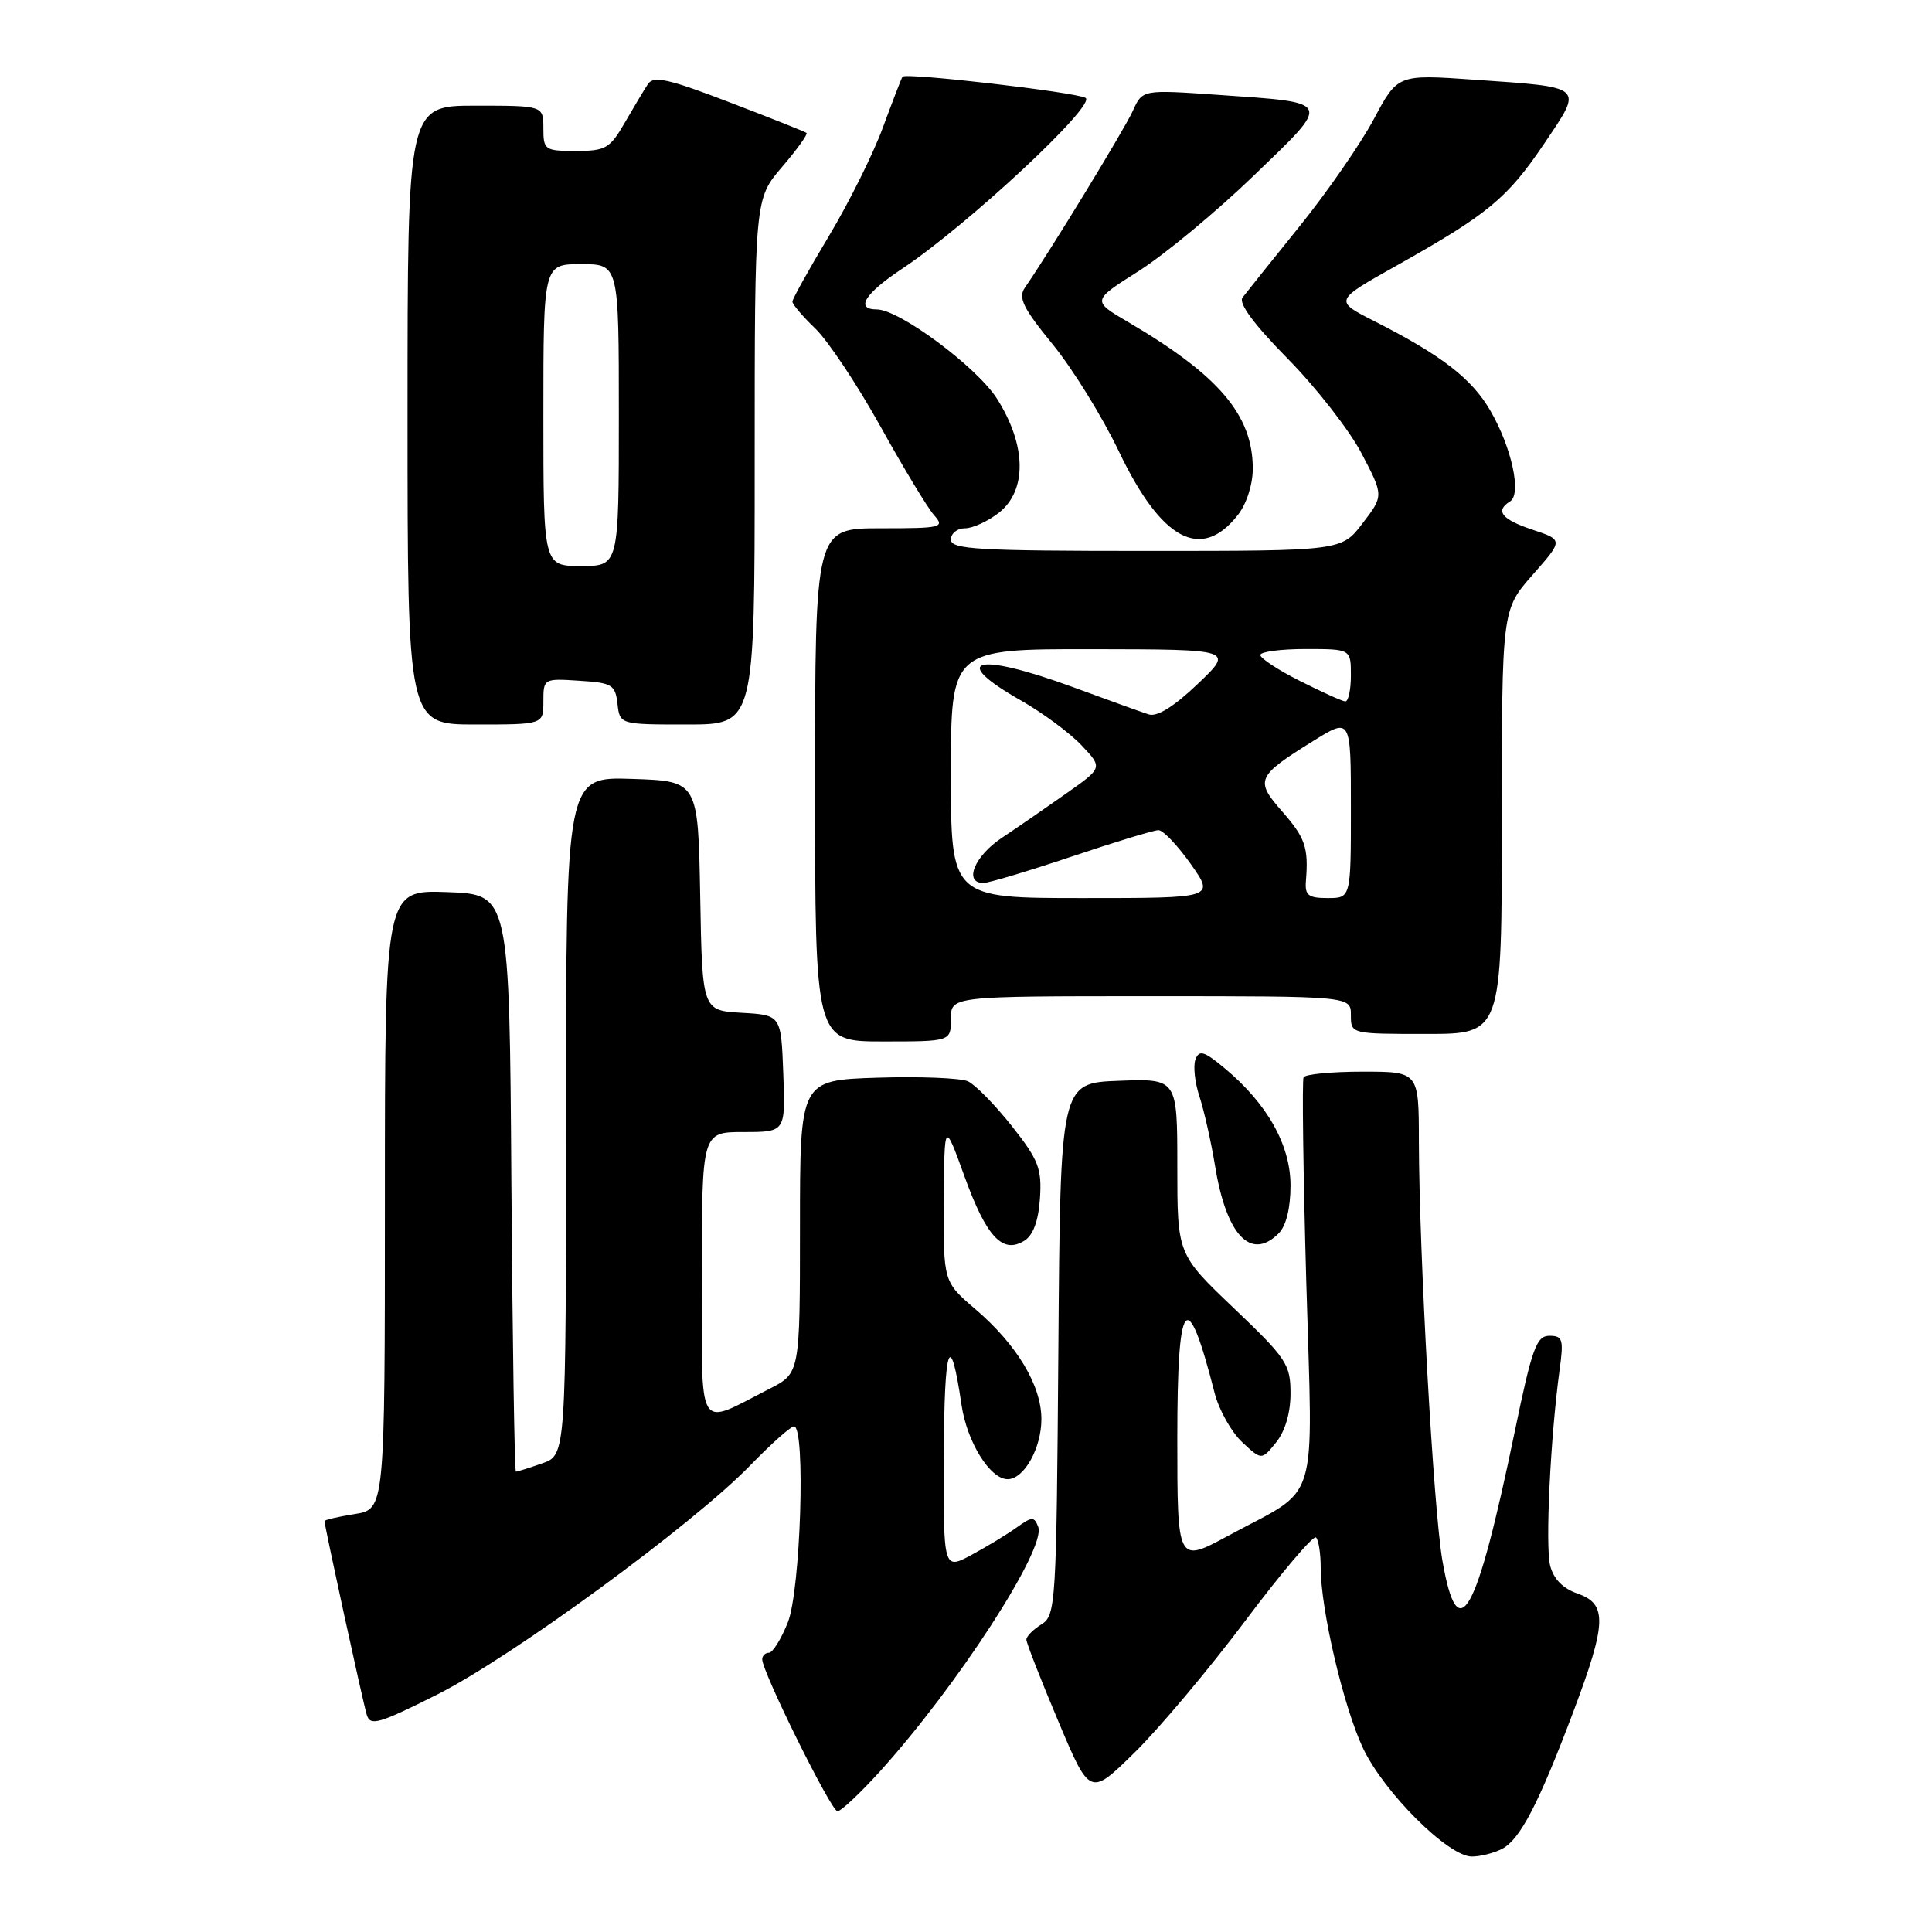 <?xml version="1.0" encoding="UTF-8" standalone="no"?>
<!DOCTYPE svg PUBLIC "-//W3C//DTD SVG 1.1//EN" "http://www.w3.org/Graphics/SVG/1.1/DTD/svg11.dtd" >
<svg xmlns="http://www.w3.org/2000/svg" xmlns:xlink="http://www.w3.org/1999/xlink" version="1.1" viewBox="0 0 256 256">
 <g >
 <path fill="currentColor"
d=" M 199.06 244.97 C 201.44 243.69 203.87 239.02 208.45 226.88 C 212.90 215.06 213.00 212.54 209.04 211.16 C 207.08 210.48 205.84 209.21 205.40 207.44 C 204.74 204.81 205.44 190.39 206.66 181.48 C 207.21 177.48 207.06 177.00 205.31 177.00 C 203.59 177.00 203.00 178.64 200.70 189.75 C 195.60 214.33 193.18 218.62 191.12 206.75 C 189.94 199.92 188.04 165.98 188.01 151.25 C 188.00 142.00 188.00 142.00 180.56 142.00 C 176.47 142.00 172.94 142.34 172.73 142.75 C 172.52 143.16 172.68 155.38 173.09 169.90 C 173.95 200.32 175.02 196.85 162.75 203.49 C 156.00 207.14 156.00 207.14 156.00 190.51 C 156.00 171.70 157.27 170.17 160.94 184.57 C 161.51 186.80 163.15 189.73 164.57 191.07 C 167.17 193.50 167.17 193.50 169.08 191.14 C 170.28 189.66 171.00 187.23 171.00 184.64 C 171.00 180.79 170.48 180.00 163.50 173.35 C 156.00 166.20 156.00 166.20 156.00 154.56 C 156.00 142.92 156.00 142.92 148.25 143.21 C 140.50 143.50 140.50 143.50 140.24 178.75 C 139.98 212.69 139.90 214.05 137.99 215.24 C 136.89 215.92 136.00 216.83 136.00 217.26 C 136.00 217.68 137.89 222.53 140.21 228.03 C 144.42 238.03 144.42 238.03 150.30 232.26 C 153.54 229.09 160.15 221.23 164.98 214.80 C 169.81 208.36 174.04 203.38 174.38 203.72 C 174.72 204.06 175.00 205.85 175.00 207.71 C 175.00 213.28 178.02 226.15 180.60 231.63 C 183.38 237.51 191.90 246.00 195.02 246.00 C 196.18 246.00 198.00 245.53 199.06 244.97 Z  M 116.57 234.75 C 126.87 223.37 138.66 205.16 137.57 202.32 C 137.04 200.93 136.75 200.94 134.74 202.38 C 133.51 203.27 130.81 204.91 128.75 206.02 C 125.00 208.04 125.00 208.04 125.06 192.77 C 125.12 178.10 125.90 175.92 127.41 186.18 C 128.14 191.09 131.19 196.00 133.52 196.00 C 135.69 196.00 138.00 191.88 137.99 188.03 C 137.99 183.58 134.73 178.16 129.25 173.48 C 125.00 169.84 125.00 169.84 125.06 159.17 C 125.13 148.50 125.13 148.50 127.81 155.91 C 130.72 163.93 132.86 166.21 135.75 164.39 C 136.90 163.67 137.60 161.76 137.80 158.80 C 138.06 154.84 137.62 153.70 134.06 149.19 C 131.83 146.38 129.22 143.72 128.26 143.28 C 127.29 142.84 121.89 142.62 116.25 142.80 C 106.00 143.13 106.00 143.13 106.00 162.55 C 106.00 181.96 106.00 181.96 101.97 184.02 C 92.18 189.01 93.00 190.38 93.00 168.98 C 93.00 150.00 93.00 150.00 98.54 150.00 C 104.08 150.00 104.08 150.00 103.79 142.25 C 103.50 134.50 103.50 134.50 98.28 134.20 C 93.05 133.90 93.05 133.90 92.78 118.70 C 92.50 103.50 92.50 103.50 83.75 103.21 C 75.00 102.92 75.00 102.92 75.00 147.86 C 75.00 192.80 75.00 192.80 71.85 193.90 C 70.12 194.51 68.55 195.00 68.36 195.00 C 68.18 195.00 67.91 177.79 67.76 156.75 C 67.50 118.50 67.50 118.50 59.25 118.21 C 51.00 117.92 51.00 117.92 51.00 158.95 C 51.00 199.98 51.00 199.98 47.00 200.62 C 44.80 200.97 43.00 201.39 43.00 201.55 C 43.00 202.19 48.10 225.61 48.60 227.23 C 49.06 228.75 50.21 228.41 57.94 224.53 C 67.83 219.56 91.89 201.95 99.46 194.12 C 102.19 191.31 104.78 189.00 105.21 189.00 C 106.77 189.00 106.09 210.74 104.39 214.98 C 103.51 217.19 102.38 219.00 101.89 219.00 C 101.40 219.00 101.00 219.39 101.00 219.87 C 101.00 221.55 110.14 240.00 110.97 240.00 C 111.43 240.00 113.95 237.64 116.57 234.75 Z  M 169.43 163.43 C 170.42 162.44 171.00 160.09 171.00 157.08 C 171.00 151.72 167.92 146.24 162.25 141.53 C 159.55 139.28 158.90 139.09 158.41 140.37 C 158.08 141.22 158.32 143.44 158.94 145.31 C 159.55 147.17 160.48 151.30 161.00 154.48 C 162.49 163.67 165.74 167.12 169.43 163.43 Z  M 126.00 135.00 C 126.00 132.00 126.00 132.00 152.50 132.00 C 179.00 132.00 179.00 132.00 179.00 134.50 C 179.00 137.00 179.00 137.00 189.00 137.00 C 199.00 137.00 199.00 137.00 199.00 108.90 C 199.00 80.81 199.00 80.81 203.07 76.18 C 207.15 71.55 207.15 71.55 203.07 70.19 C 198.98 68.83 198.07 67.69 200.09 66.44 C 201.65 65.48 200.31 59.29 197.48 54.42 C 195.01 50.15 190.99 47.06 182.08 42.54 C 176.76 39.84 176.76 39.84 185.13 35.15 C 197.18 28.38 199.73 26.27 204.62 19.02 C 209.81 11.32 210.11 11.59 195.35 10.56 C 185.20 9.85 185.20 9.85 182.04 15.78 C 180.30 19.04 175.87 25.44 172.19 30.00 C 168.51 34.56 165.11 38.81 164.64 39.43 C 164.08 40.18 166.16 42.99 170.64 47.54 C 174.41 51.37 178.82 57.02 180.42 60.09 C 183.35 65.68 183.35 65.68 180.55 69.34 C 177.76 73.00 177.76 73.00 151.88 73.00 C 129.54 73.00 126.00 72.79 126.00 71.50 C 126.00 70.67 126.84 70.00 127.87 70.00 C 128.89 70.00 130.92 69.07 132.37 67.93 C 136.11 64.98 136.01 58.98 132.11 52.84 C 129.45 48.64 119.17 41.00 116.18 41.00 C 113.27 41.00 114.59 38.89 119.55 35.60 C 128.16 29.88 145.41 13.80 143.83 12.96 C 142.37 12.19 120.01 9.60 119.59 10.16 C 119.45 10.35 118.29 13.36 117.00 16.86 C 115.72 20.36 112.49 26.85 109.84 31.27 C 107.18 35.70 105.00 39.61 105.00 39.97 C 105.00 40.33 106.36 41.93 108.03 43.53 C 109.69 45.12 113.57 50.94 116.64 56.46 C 119.70 61.98 122.91 67.29 123.76 68.25 C 125.22 69.90 124.82 70.00 116.65 70.00 C 108.00 70.00 108.00 70.00 108.00 104.00 C 108.00 138.00 108.00 138.00 117.00 138.00 C 126.00 138.00 126.00 138.00 126.00 135.00 Z  M 72.00 92.95 C 72.00 89.92 72.05 89.89 76.75 90.20 C 81.10 90.47 81.53 90.73 81.82 93.25 C 82.13 96.00 82.13 96.00 91.07 96.00 C 100.00 96.00 100.00 96.00 100.00 61.18 C 100.00 26.36 100.00 26.36 103.62 22.13 C 105.61 19.81 107.07 17.77 106.87 17.61 C 106.67 17.45 102.06 15.61 96.63 13.54 C 88.59 10.45 86.60 10.01 85.86 11.13 C 85.36 11.88 83.98 14.19 82.79 16.25 C 80.82 19.67 80.25 20.00 76.32 20.00 C 72.19 20.00 72.00 19.87 72.00 17.00 C 72.00 14.00 72.00 14.00 63.00 14.00 C 54.00 14.00 54.00 14.00 54.00 55.00 C 54.00 96.00 54.00 96.00 63.00 96.00 C 72.00 96.00 72.00 96.00 72.00 92.95 Z  M 164.02 68.24 C 165.17 66.79 166.00 64.20 166.00 62.10 C 166.00 55.00 161.52 49.74 149.48 42.67 C 144.67 39.85 144.67 39.85 150.86 35.93 C 154.26 33.78 161.12 28.10 166.09 23.31 C 176.54 13.23 176.71 13.64 161.44 12.57 C 151.38 11.87 151.38 11.87 150.11 14.68 C 149.01 17.12 139.03 33.47 135.80 38.12 C 134.88 39.44 135.56 40.82 139.48 45.62 C 142.12 48.85 146.08 55.25 148.27 59.84 C 153.90 71.61 159.17 74.42 164.02 68.24 Z  M 126.00 102.50 C 126.00 86.00 126.00 86.00 144.75 86.02 C 163.50 86.05 163.50 86.05 158.70 90.63 C 155.53 93.65 153.32 95.02 152.20 94.66 C 151.26 94.36 146.75 92.73 142.18 91.05 C 129.38 86.36 125.61 87.31 135.25 92.80 C 138.14 94.44 141.76 97.12 143.31 98.76 C 146.12 101.73 146.12 101.73 141.31 105.12 C 138.66 106.99 134.82 109.64 132.76 111.01 C 129.12 113.43 127.66 117.00 130.30 117.00 C 131.02 117.00 136.28 115.42 142.00 113.50 C 147.72 111.58 152.89 110.00 153.50 110.00 C 154.12 110.00 156.04 112.03 157.79 114.50 C 160.96 119.00 160.96 119.00 143.48 119.00 C 126.00 119.00 126.00 119.00 126.00 102.50 Z  M 173.04 116.75 C 173.40 112.31 172.96 111.02 169.89 107.52 C 166.26 103.39 166.49 102.86 174.00 98.19 C 179.00 95.08 179.00 95.08 179.00 107.04 C 179.00 119.00 179.00 119.00 175.93 119.00 C 173.36 119.00 172.89 118.63 173.04 116.75 Z  M 172.25 90.23 C 169.36 88.78 167.00 87.23 167.00 86.79 C 167.00 86.36 169.70 86.00 173.00 86.00 C 179.00 86.00 179.00 86.00 179.00 89.50 C 179.00 91.42 178.66 92.97 178.25 92.94 C 177.84 92.91 175.14 91.69 172.25 90.23 Z  M 72.00 55.00 C 72.00 35.00 72.00 35.00 77.00 35.00 C 82.00 35.00 82.00 35.00 82.00 55.00 C 82.00 75.00 82.00 75.00 77.00 75.00 C 72.00 75.00 72.00 75.00 72.00 55.00 Z "/>
</g>
</svg>